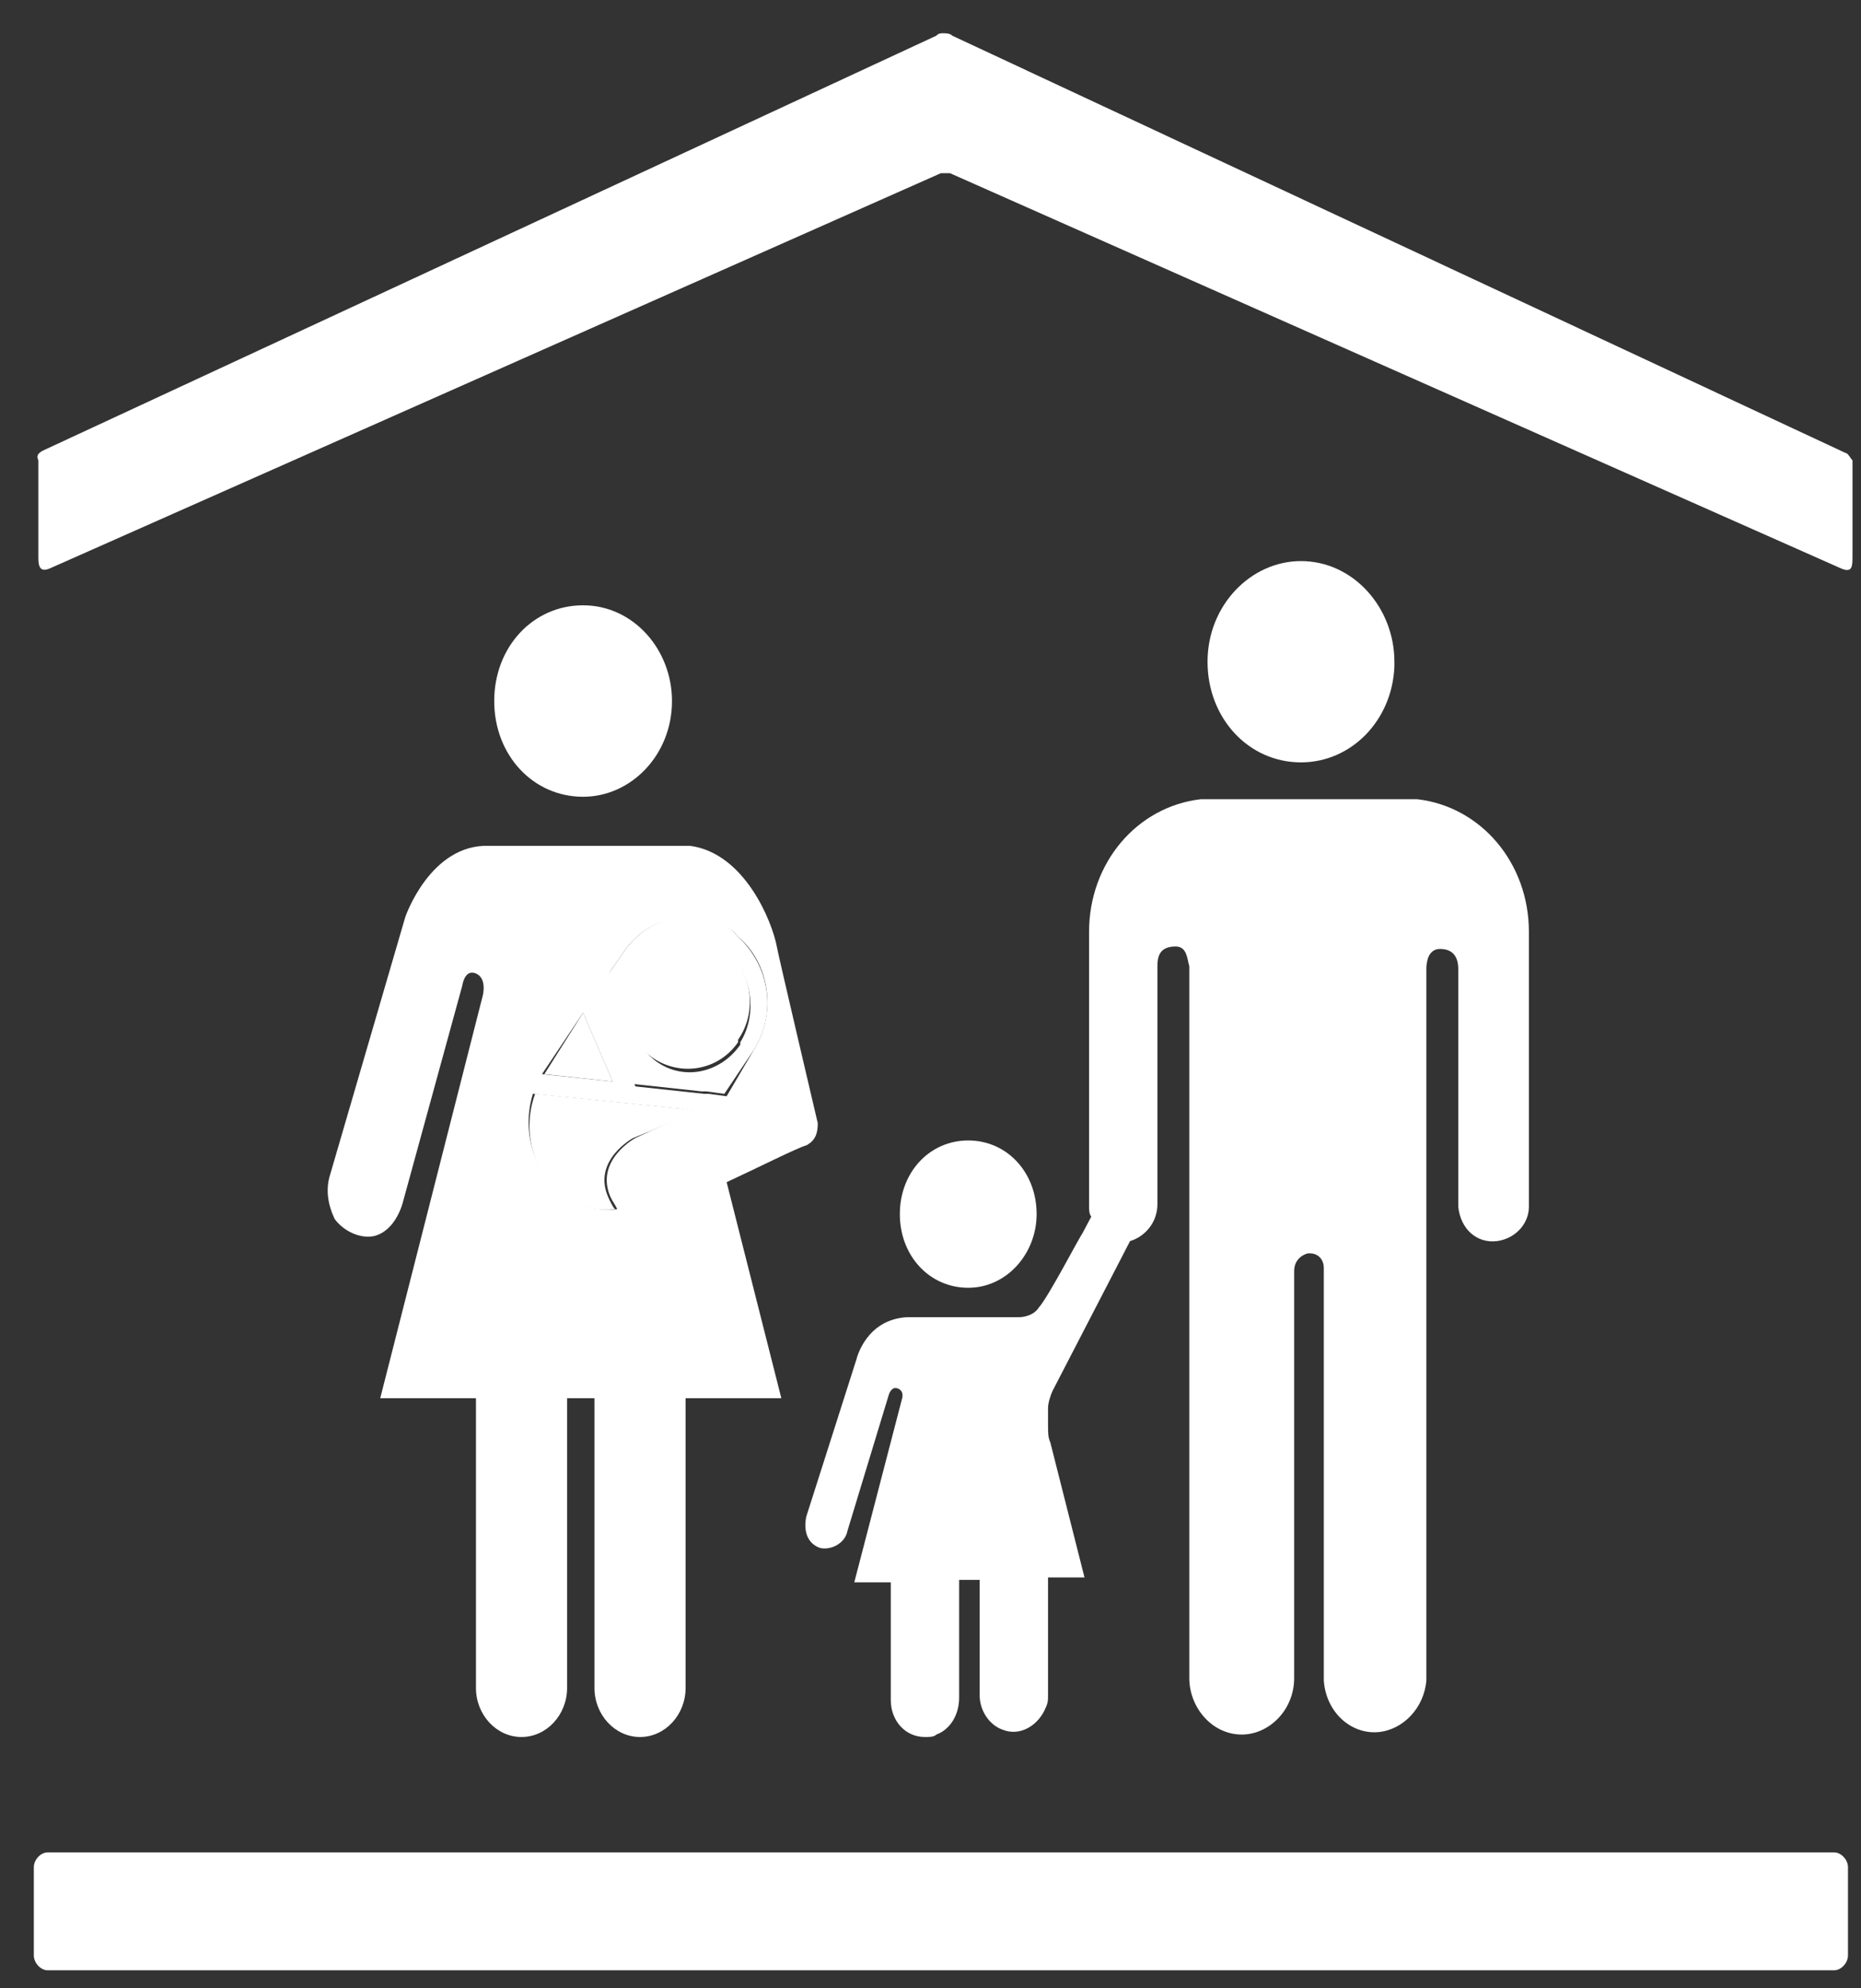 <svg width="44" height="47" viewBox="0 0 44 47" fill="none" xmlns="http://www.w3.org/2000/svg">
<rect x="0" y="0" width="44" height="47" fill="#333333" stroke="none"/>
<path d="M13.3 28.235C13.677 28.525 14.108 28.641 14.539 28.583C14.485 28.525 14.431 28.409 14.378 28.293C14 27.422 14.97 26.9 14.97 26.9L15.401 26.726L16.425 26.262L16.102 26.204L12.653 25.855C12.33 26.726 12.599 27.712 13.3 28.235Z" fill="white"/>
<path d="M13.786 23.94L12.87 25.391L14.487 25.565L13.786 23.94Z" fill="white"/>
<path d="M16.587 25.798H16.695L17.126 25.856L17.827 24.811C18.366 23.941 18.204 22.838 17.449 22.142L17.342 22.026C16.533 21.387 15.348 21.619 14.755 22.49L14.432 22.954L14.055 23.534L14.971 25.623L16.587 25.798ZM14.809 23.476C14.917 22.606 15.671 22.026 16.48 22.142C16.695 22.2 16.911 22.258 17.126 22.432C17.773 22.954 17.934 23.941 17.503 24.637V24.695C17.018 25.391 16.102 25.565 15.456 25.043C14.971 24.637 14.755 24.057 14.809 23.476Z" fill="white"/>
<path d="M15.888 16.571C15.888 15.352 14.972 14.308 13.786 14.308C12.601 14.308 11.685 15.294 11.685 16.571C11.685 17.848 12.601 18.834 13.786 18.834C14.918 18.834 15.888 17.848 15.888 16.571Z" fill="white"/>
<path d="M9.582 21.677L7.804 27.77C7.696 28.118 7.75 28.466 7.912 28.814C8.127 29.104 8.505 29.279 8.828 29.221C9.367 29.104 9.528 28.408 9.528 28.408L10.929 23.301C10.929 23.301 10.983 22.895 11.253 23.011C11.522 23.127 11.414 23.534 11.414 23.534L8.99 33.05H11.253V39.898C11.253 40.536 11.738 41.059 12.33 41.059C12.923 41.059 13.408 40.536 13.408 39.898V33.05H14.055V39.898C14.055 40.536 14.54 41.059 15.132 41.059C15.725 41.059 16.21 40.536 16.21 39.898V33.05H18.473L17.18 27.944C17.934 27.596 18.851 27.131 19.066 27.073C19.282 26.957 19.335 26.783 19.335 26.551C19.335 26.551 18.366 22.431 18.366 22.373C18.258 21.793 17.611 20.168 16.318 19.994H11.576C10.175 19.936 9.582 21.677 9.582 21.677ZM14.432 22.953L14.755 22.489C15.348 21.619 16.48 21.444 17.342 22.025L17.45 22.141C18.204 22.779 18.366 23.94 17.827 24.81L17.18 25.913L16.749 25.855H16.641L15.025 25.681L14.109 23.591L14.432 22.953ZM12.815 25.39L13.785 23.94L14.486 25.565L12.815 25.39ZM12.6 25.855L16.049 26.203L16.372 26.261L15.402 26.725L15.025 26.899C15.025 26.899 14.055 27.422 14.432 28.292C14.486 28.408 14.54 28.466 14.594 28.582C14.162 28.64 13.678 28.524 13.354 28.234C12.6 27.712 12.33 26.725 12.6 25.855Z" fill="white"/>
<path d="M15.403 24.984C16.049 25.449 16.965 25.333 17.45 24.636V24.578C17.935 23.882 17.774 22.895 17.073 22.373C16.427 21.851 15.511 22.025 15.026 22.721C14.864 22.953 14.81 23.185 14.756 23.418C14.702 24.056 14.918 24.636 15.403 24.984Z" fill="white"/>
<path d="M20.252 32.123L19.067 35.837C19.067 35.837 18.905 36.417 19.39 36.591C19.66 36.649 19.983 36.475 20.037 36.185L21.007 32.993C21.007 32.993 21.061 32.761 21.222 32.819C21.384 32.877 21.33 33.051 21.33 33.051L20.198 37.403H21.061V40.189C21.061 40.653 21.384 41.059 21.869 41.059C21.977 41.059 22.084 41.059 22.138 41.001C22.462 40.885 22.677 40.537 22.677 40.131V37.461C22.677 37.403 22.677 37.403 22.677 37.345H23.162V40.073C23.162 40.421 23.378 40.769 23.701 40.885C24.132 41.059 24.563 40.769 24.725 40.363C24.779 40.247 24.779 40.189 24.779 40.073V37.287H25.641L24.833 34.096C24.779 33.98 24.779 33.864 24.779 33.689V33.283C24.779 33.167 24.833 32.993 24.886 32.877L26.718 29.337C27.096 29.221 27.365 28.873 27.365 28.467V22.838C27.365 22.606 27.419 22.373 27.796 22.373C28.066 22.373 28.066 22.664 28.119 22.838V39.667C28.119 40.363 28.658 41.001 29.359 41.001C30.006 41.001 30.598 40.421 30.598 39.667V30.034C30.598 29.859 30.706 29.685 30.922 29.627H30.975C31.137 29.627 31.299 29.743 31.299 29.976V30.034V39.725C31.353 40.479 31.945 41.001 32.592 40.943C33.185 40.885 33.67 40.363 33.724 39.725V22.896C33.724 22.722 33.777 22.431 34.047 22.431C34.424 22.431 34.478 22.722 34.478 22.896V28.525C34.532 29.047 34.909 29.395 35.394 29.337C35.825 29.279 36.148 28.931 36.148 28.525V22.025C36.148 20.4 35.017 19.066 33.508 18.892H33.346H28.551H28.389C26.88 19.066 25.749 20.4 25.749 22.025V28.525C25.749 28.583 25.749 28.699 25.802 28.757L25.587 29.163C25.533 29.221 24.779 30.672 24.563 30.904C24.455 31.078 24.24 31.136 24.078 31.136H22.138H21.438C20.468 31.194 20.252 32.123 20.252 32.123Z" fill="white"/>
<path d="M24.509 28.699C24.509 27.712 23.808 26.958 22.892 26.958C21.976 26.958 21.275 27.712 21.275 28.699C21.275 29.686 21.976 30.44 22.892 30.44C23.808 30.44 24.509 29.627 24.509 28.699Z" fill="white"/>
<path d="M32.968 15.642C32.968 14.365 31.998 13.263 30.759 13.263C29.574 13.263 28.55 14.307 28.55 15.642C28.55 16.977 29.52 18.021 30.759 18.021C31.945 18.021 32.914 17.035 32.968 15.758C32.968 15.7 32.968 15.642 32.968 15.642Z" fill="white"/>
<path d="M43.638 10.709L22.515 0.844C22.461 0.786 22.353 0.786 22.299 0.786C22.245 0.786 22.191 0.786 22.137 0.844L1.015 10.651C0.907 10.709 0.853 10.767 0.907 10.883V13.147C0.907 13.321 0.907 13.553 1.176 13.437L22.245 4.094C22.299 4.094 22.407 4.094 22.461 4.094L43.53 13.437C43.799 13.553 43.799 13.379 43.799 13.147V10.883C43.745 10.825 43.691 10.709 43.638 10.709Z" fill="white"/>
<path d="M1.123 43.787H43.369C43.53 43.787 43.692 43.961 43.692 44.135V46.224C43.692 46.398 43.53 46.573 43.369 46.573H1.123C0.961 46.573 0.8 46.398 0.8 46.224V44.135C0.8 43.961 0.961 43.787 1.123 43.787Z" fill="white"/>
</svg>

